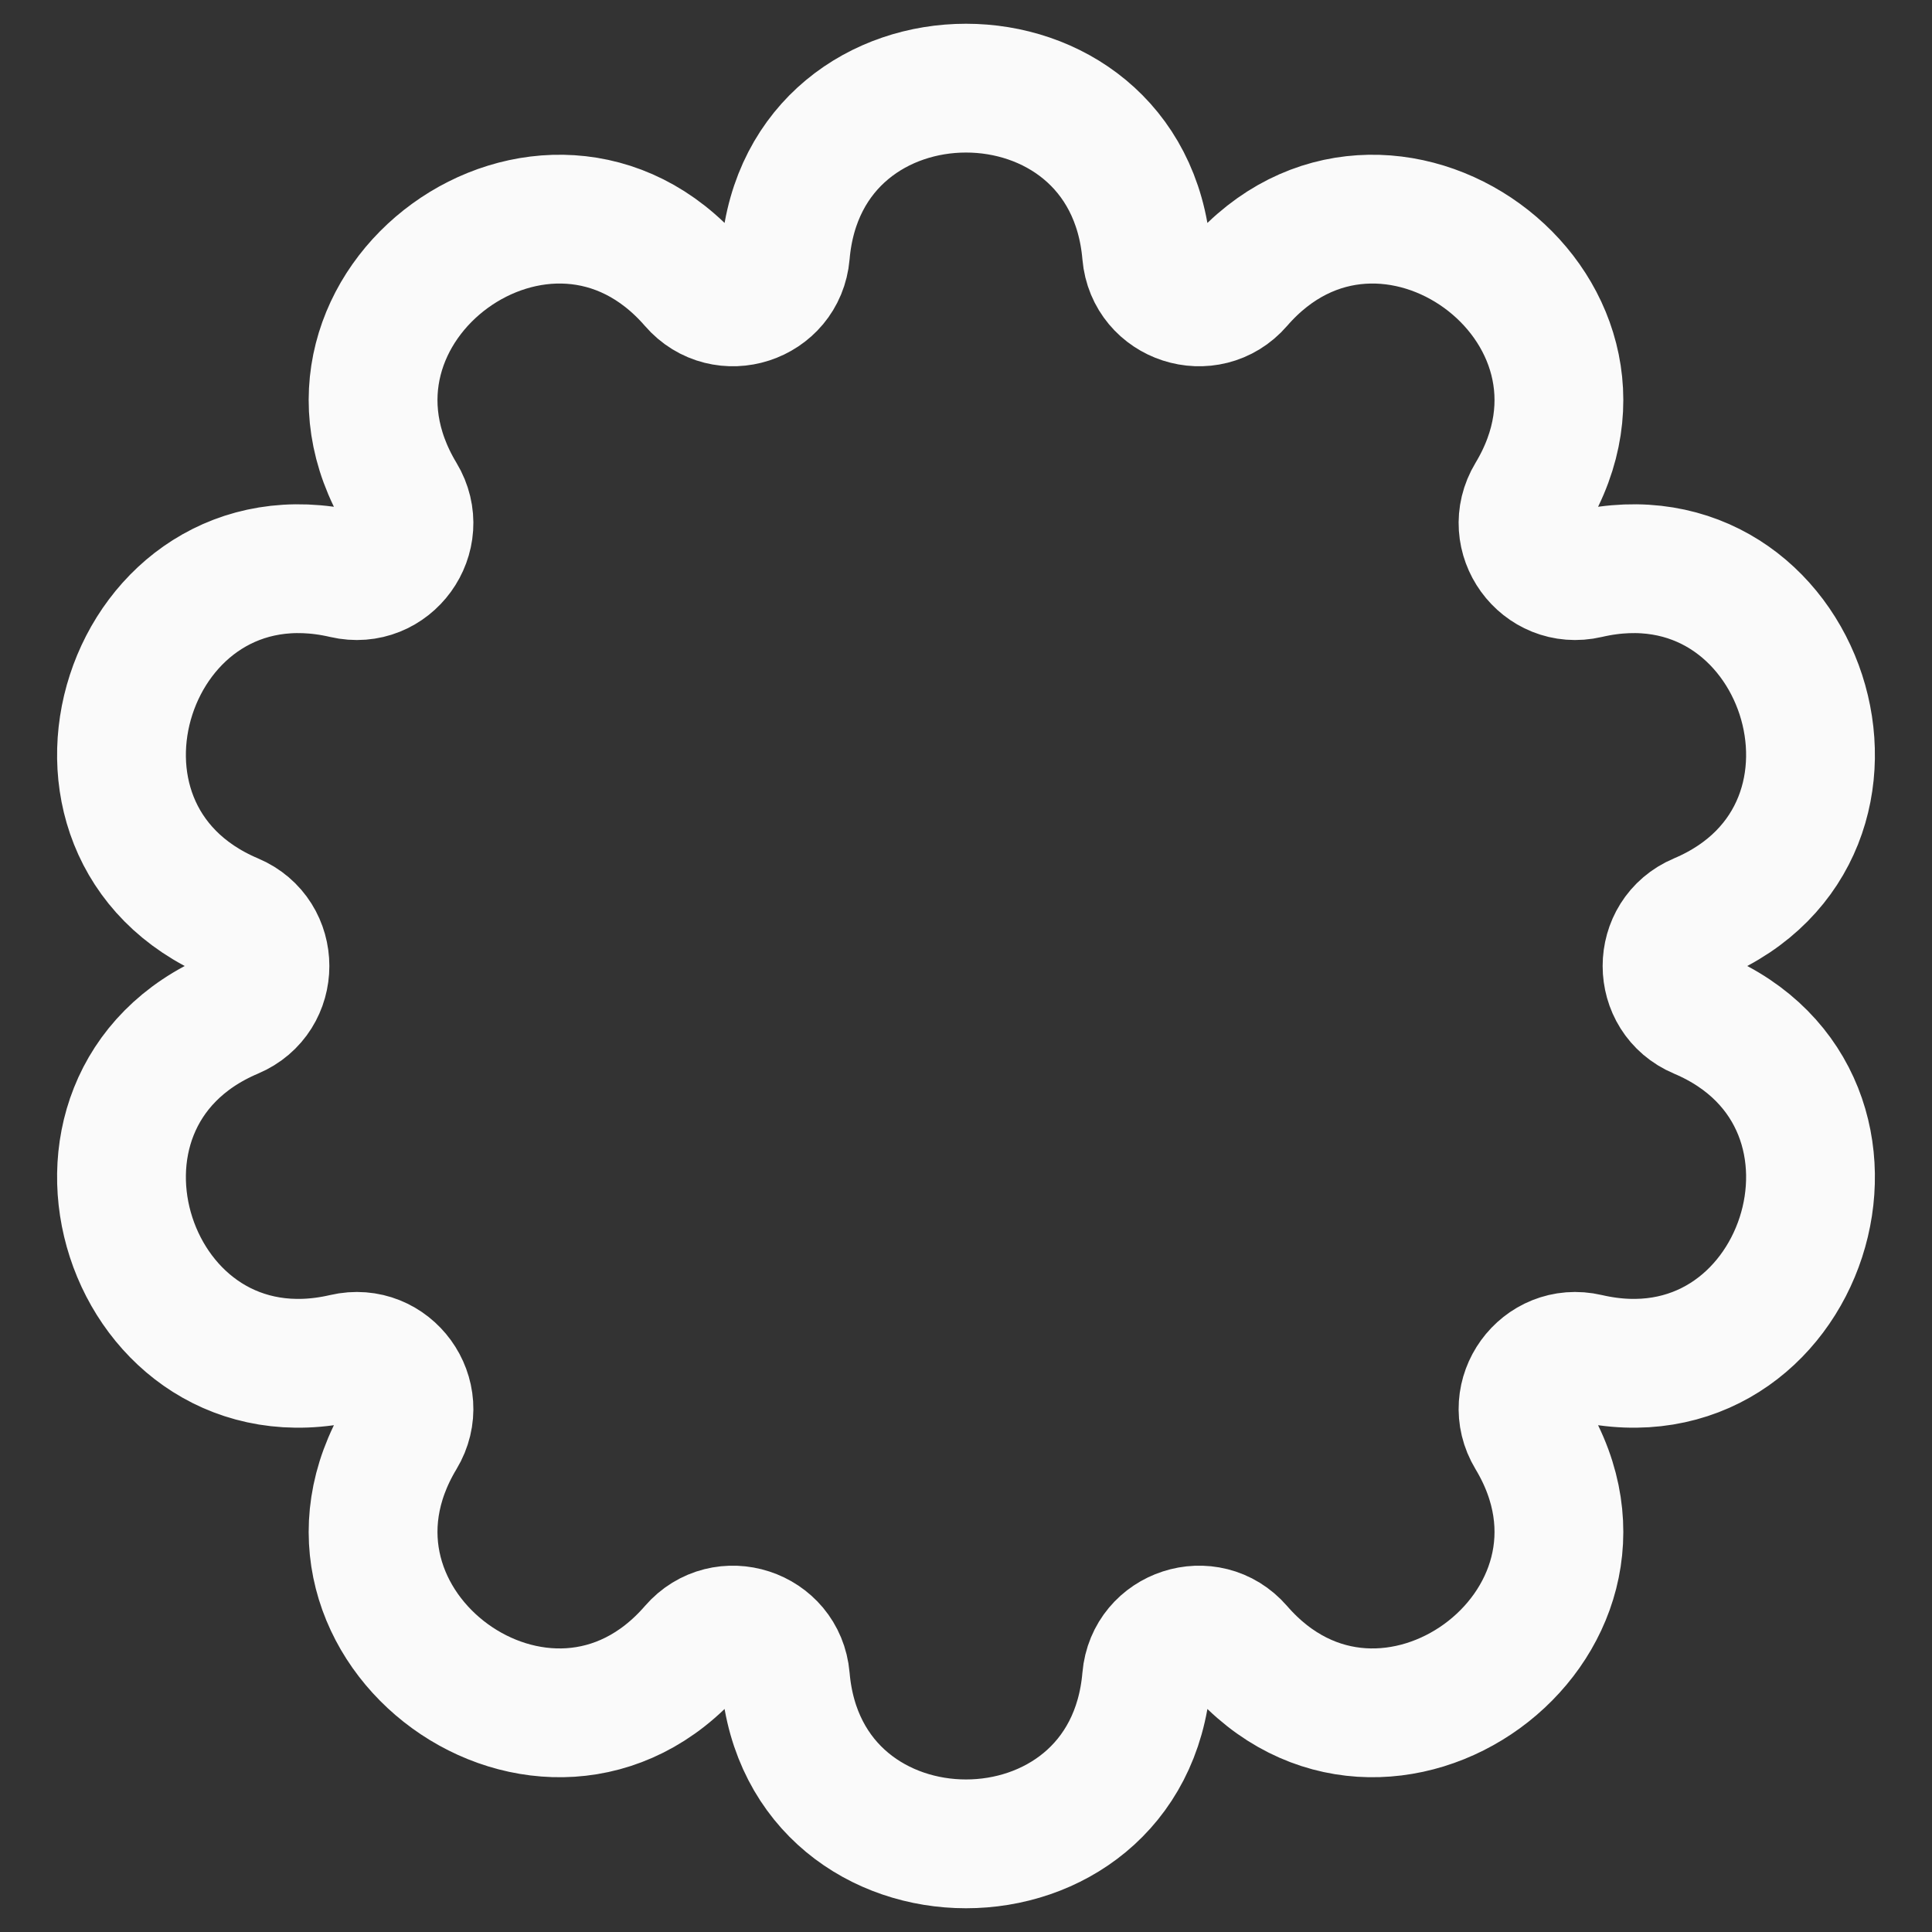 <svg width="30" height="30" viewBox="0 0 30 30" fill="none" xmlns="http://www.w3.org/2000/svg">
<rect x="0" y="0" width="30" height="30" fill="#333333" stroke="none"/>
<path d="M12.196 3.942C12.491 0.511 17.509 0.511 17.804 3.942C17.866 4.66 18.76 4.949 19.231 4.405C21.487 1.804 25.546 4.753 23.769 7.702C23.397 8.319 23.949 9.079 24.65 8.916C28.005 8.137 29.555 12.909 26.383 14.25C25.72 14.53 25.72 15.47 26.383 15.75C29.555 17.091 28.005 21.863 24.65 21.084C23.949 20.921 23.397 21.681 23.769 22.298C25.546 25.247 21.487 28.196 19.231 25.594C18.76 25.05 17.866 25.34 17.804 26.058C17.509 29.489 12.491 29.489 12.196 26.058C12.134 25.34 11.24 25.05 10.769 25.594C8.513 28.196 4.454 25.247 6.231 22.298C6.603 21.681 6.051 20.921 5.35 21.084C1.995 21.863 0.445 17.091 3.617 15.75C4.28 15.47 4.28 14.53 3.617 14.25C0.445 12.909 1.995 8.137 5.35 8.916C6.051 9.079 6.603 8.319 6.231 7.702C4.454 4.753 8.513 1.804 10.769 4.405C11.24 4.949 12.134 4.66 12.196 3.942Z" stroke="#FAFAFA" stroke-width="2"/>
</svg>

